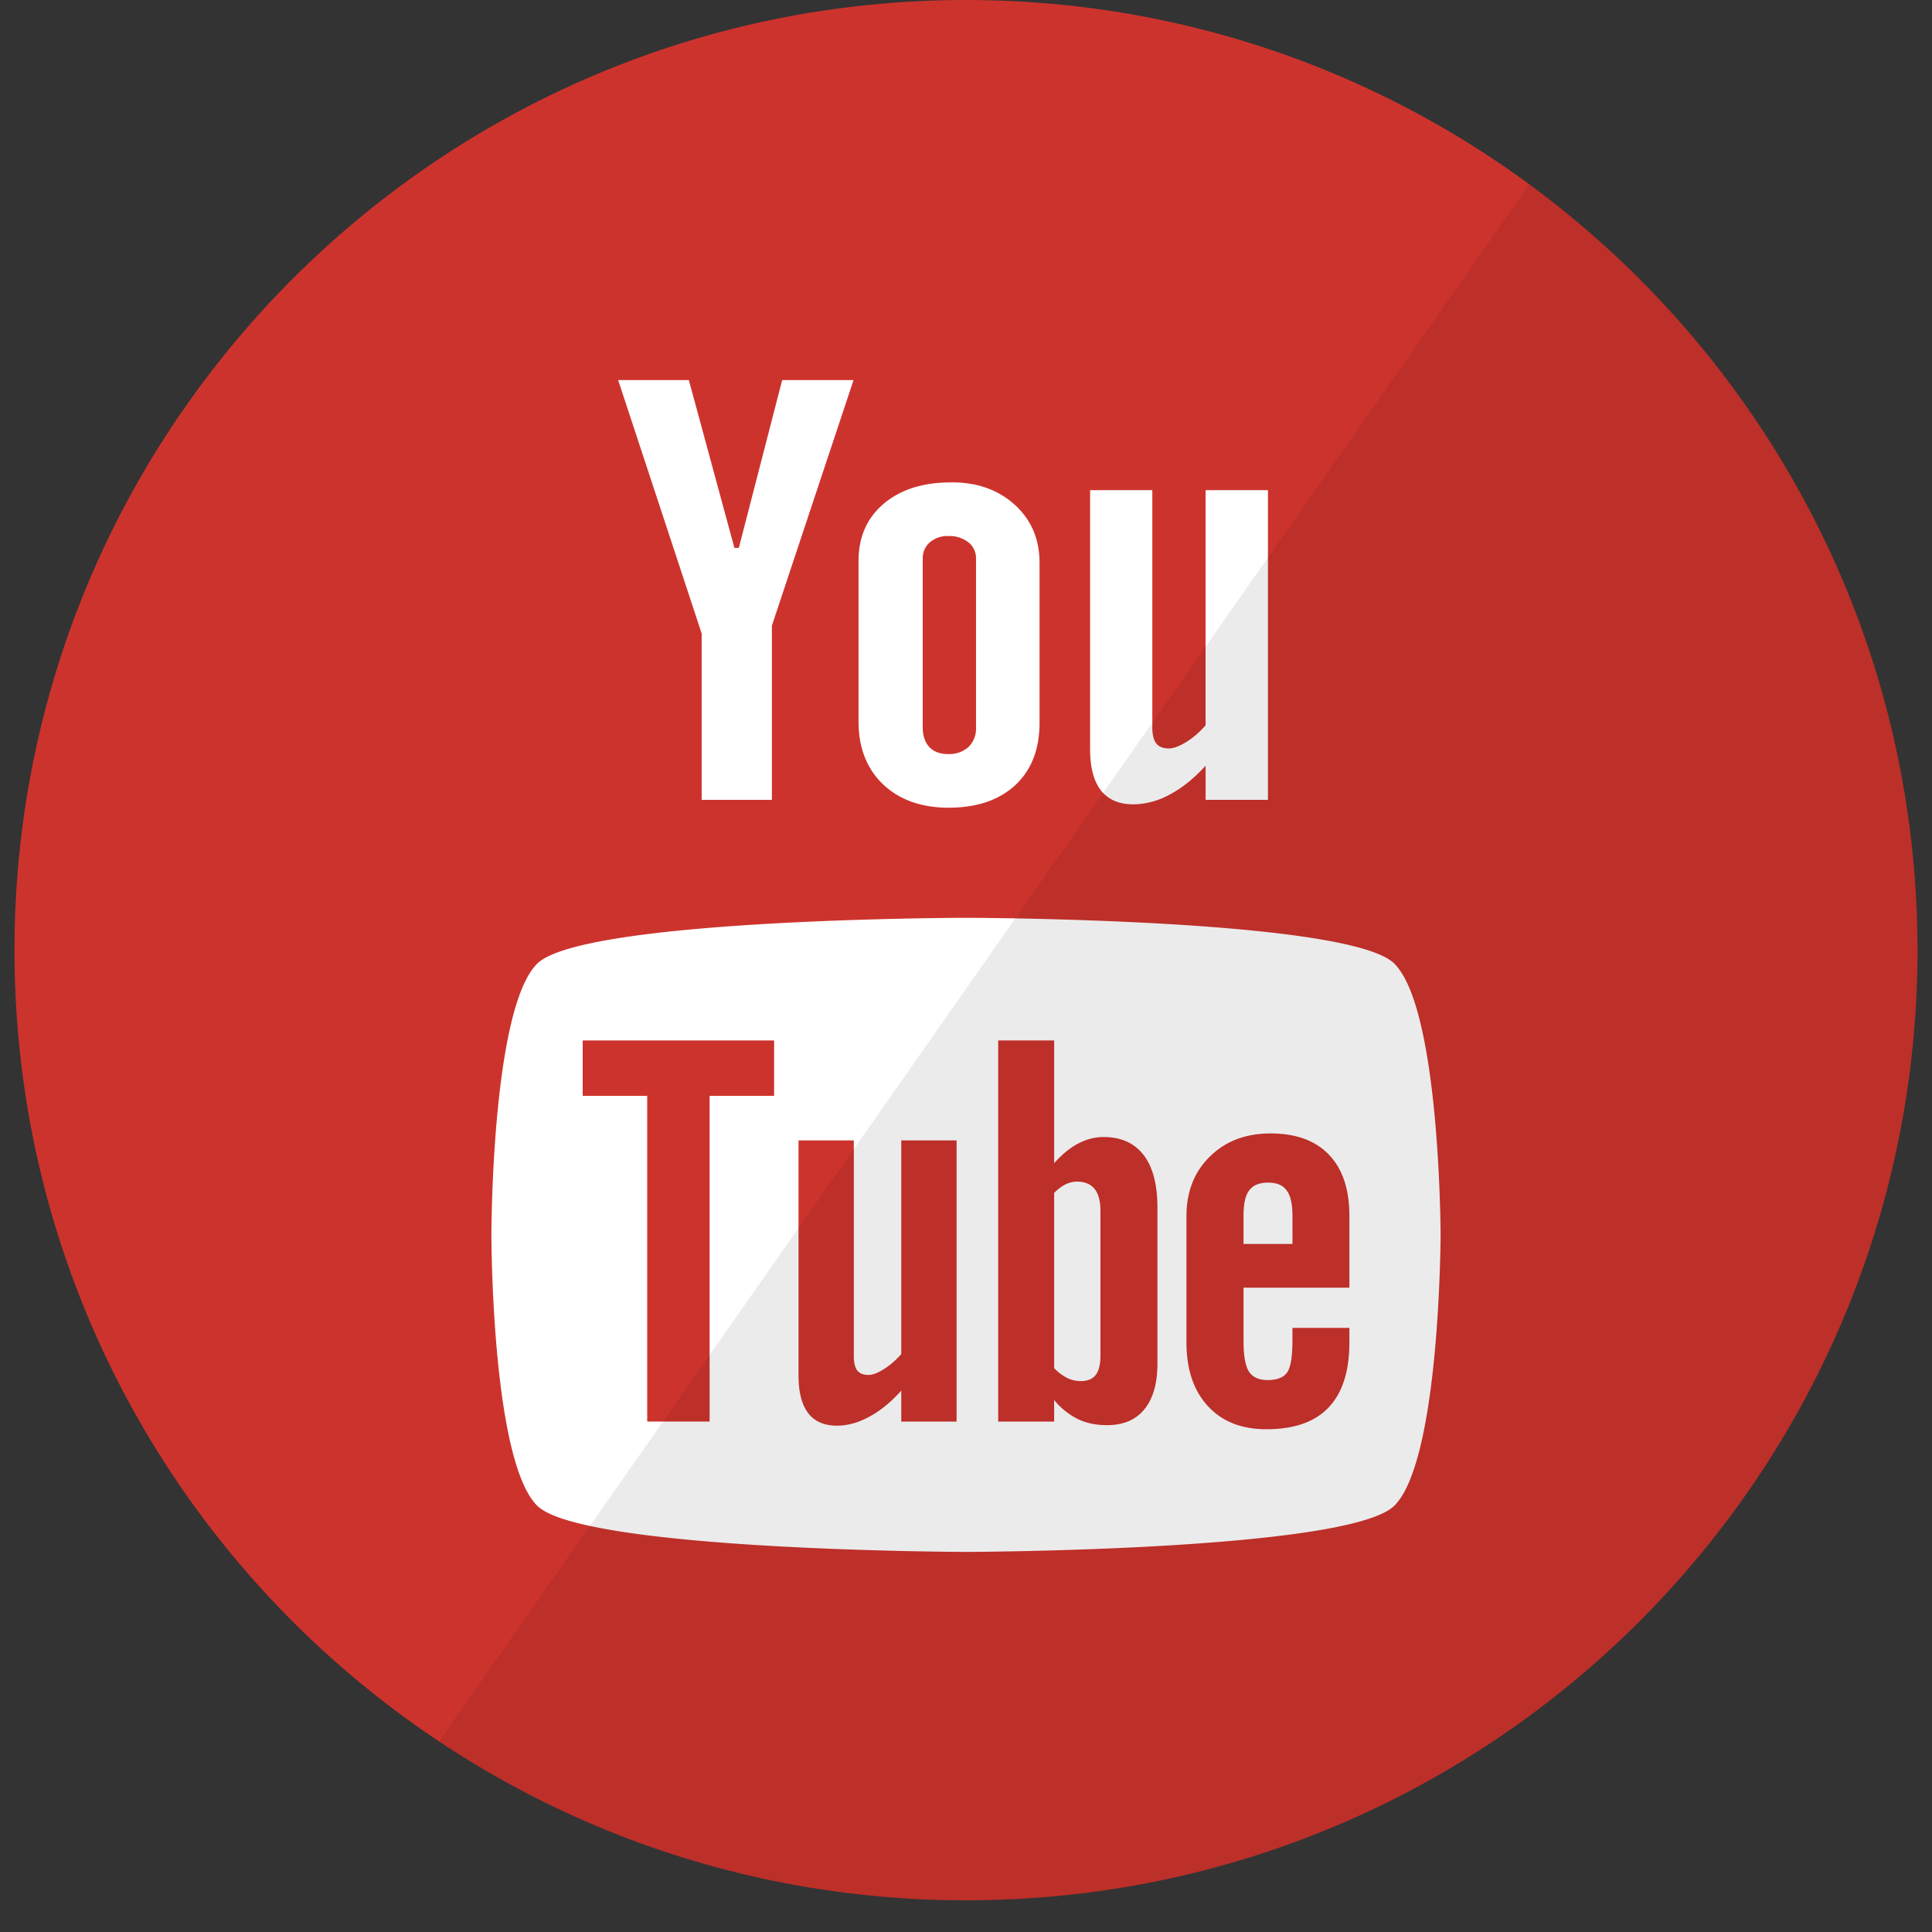 <svg width="48" height="48" viewBox="0 0 48 48" xmlns="http://www.w3.org/2000/svg"><rect x="0" y="0" width="48" height="48" fill="#333333" stroke="none"/><title>Youtube</title><g fill="none" fill-rule="evenodd"><path d="M.36 23.607C.36 10.569 10.943 0 24 0c13.056 0 23.64 10.569 23.64 23.607 0 13.037-10.584 23.606-23.64 23.606C10.944 47.213.36 36.644.36 23.607z" fill="#CD332D"/><path d="M34.644 23.944c1.135 1.128 1.147 6.699 1.147 6.731 0 0-.01 5.6-1.147 6.732-1.129 1.126-10.649 1.15-10.649 1.15s-9.518-.024-10.65-1.15c-1.133-1.128-1.136-6.69-1.136-6.732 0-.032.003-5.603 1.136-6.731 1.132-1.127 10.65-1.142 10.65-1.141 0-.001 9.52.014 10.65 1.14zM17.63 35.318h-1.55v-8.093h-1.603V25.85h4.756v1.375H17.63v8.093zm4.762-.768c-.256.285-.519.5-.795.648-.275.15-.54.222-.8.222-.319 0-.555-.101-.718-.311-.159-.21-.24-.519-.24-.936v-5.84h1.374v5.358c0 .166.03.285.085.358.06.075.154.111.282.111.1 0 .23-.049.384-.147.156-.099.297-.222.428-.373v-5.307h1.374v6.986h-1.374v-.769zm5.105.857c-.27 0-.509-.05-.719-.151a1.786 1.786 0 0 1-.588-.473v.536H24.8V25.85h1.39v3.05c.187-.212.383-.375.59-.485.21-.111.421-.166.634-.166.437 0 .768.149.997.445.231.298.345.734.345 1.306v3.876c0 .494-.108.873-.324 1.137-.214.265-.527.395-.935.395zm3.398-2.098c0 .368.044.623.134.766.092.142.247.212.466.212.228 0 .387-.06.478-.181.09-.121.137-.386.137-.797v-.319h1.415v.36c0 .716-.171 1.255-.518 1.62-.343.36-.858.539-1.543.539-.616 0-1.102-.19-1.455-.576-.354-.383-.532-.91-.532-1.584v-3.137c0-.604.195-1.1.584-1.48.389-.382.889-.572 1.506-.572.63 0 1.114.177 1.452.53.338.352.506.86.506 1.522v1.78h-2.63v1.317zm-3.7-3.77c.097.122.145.301.145.537v3.607c0 .224-.042.383-.12.48-.079.1-.203.15-.37.15a.77.77 0 0 1-.333-.076 1.159 1.159 0 0 1-.327-.247v-4.352c.095-.096.189-.167.284-.213a.652.652 0 0 1 .292-.068c.185 0 .329.061.429.182zm3.842.036c-.096.122-.142.333-.142.625v.706h1.216V30.2c0-.292-.05-.503-.146-.625-.092-.131-.248-.193-.456-.193-.22 0-.377.062-.472.193zM15.358 9.443l2.075 6.297v4.132h1.744v-4.327l2.029-6.102h-1.773l-1.077 4.169h-.11l-1.132-4.17h-1.756zm8.28 2.54c.64 0 1.166.187 1.576.56.408.372.613.852.613 1.438v3.975c0 .658-.2 1.173-.6 1.548-.405.375-.955.563-1.66.563-.676 0-1.22-.195-1.627-.58-.404-.387-.61-.907-.61-1.561v-3.988c0-.597.21-1.072.627-1.424.417-.353.978-.53 1.68-.53zm-.075 6.75a.7.7 0 0 0 .5-.175.644.644 0 0 0 .186-.487V13.88a.503.503 0 0 0-.19-.407.758.758 0 0 0-.496-.155.675.675 0 0 0-.461.155.52.52 0 0 0-.177.407v4.192c0 .211.057.373.166.49.11.116.267.173.472.173zm6.39 1.14v-.85c-.283.312-.58.553-.89.716a1.912 1.912 0 0 1-.899.245c-.36 0-.628-.115-.81-.344-.18-.23-.271-.572-.271-1.031v-6.431h1.546v5.899c0 .182.035.314.1.395.063.082.17.123.315.123.112 0 .257-.055.432-.162.172-.108.333-.246.476-.415v-5.84h1.55v7.694h-1.55z" fill="#FFF"/><path d="M47.64 23.607c0 13.037-10.584 23.606-23.64 23.606a23.555 23.555 0 0 1-13.093-3.948L37.995 4.58c5.85 4.298 9.646 11.22 9.646 19.028z" fill-opacity=".08" fill="#000"/></g></svg>